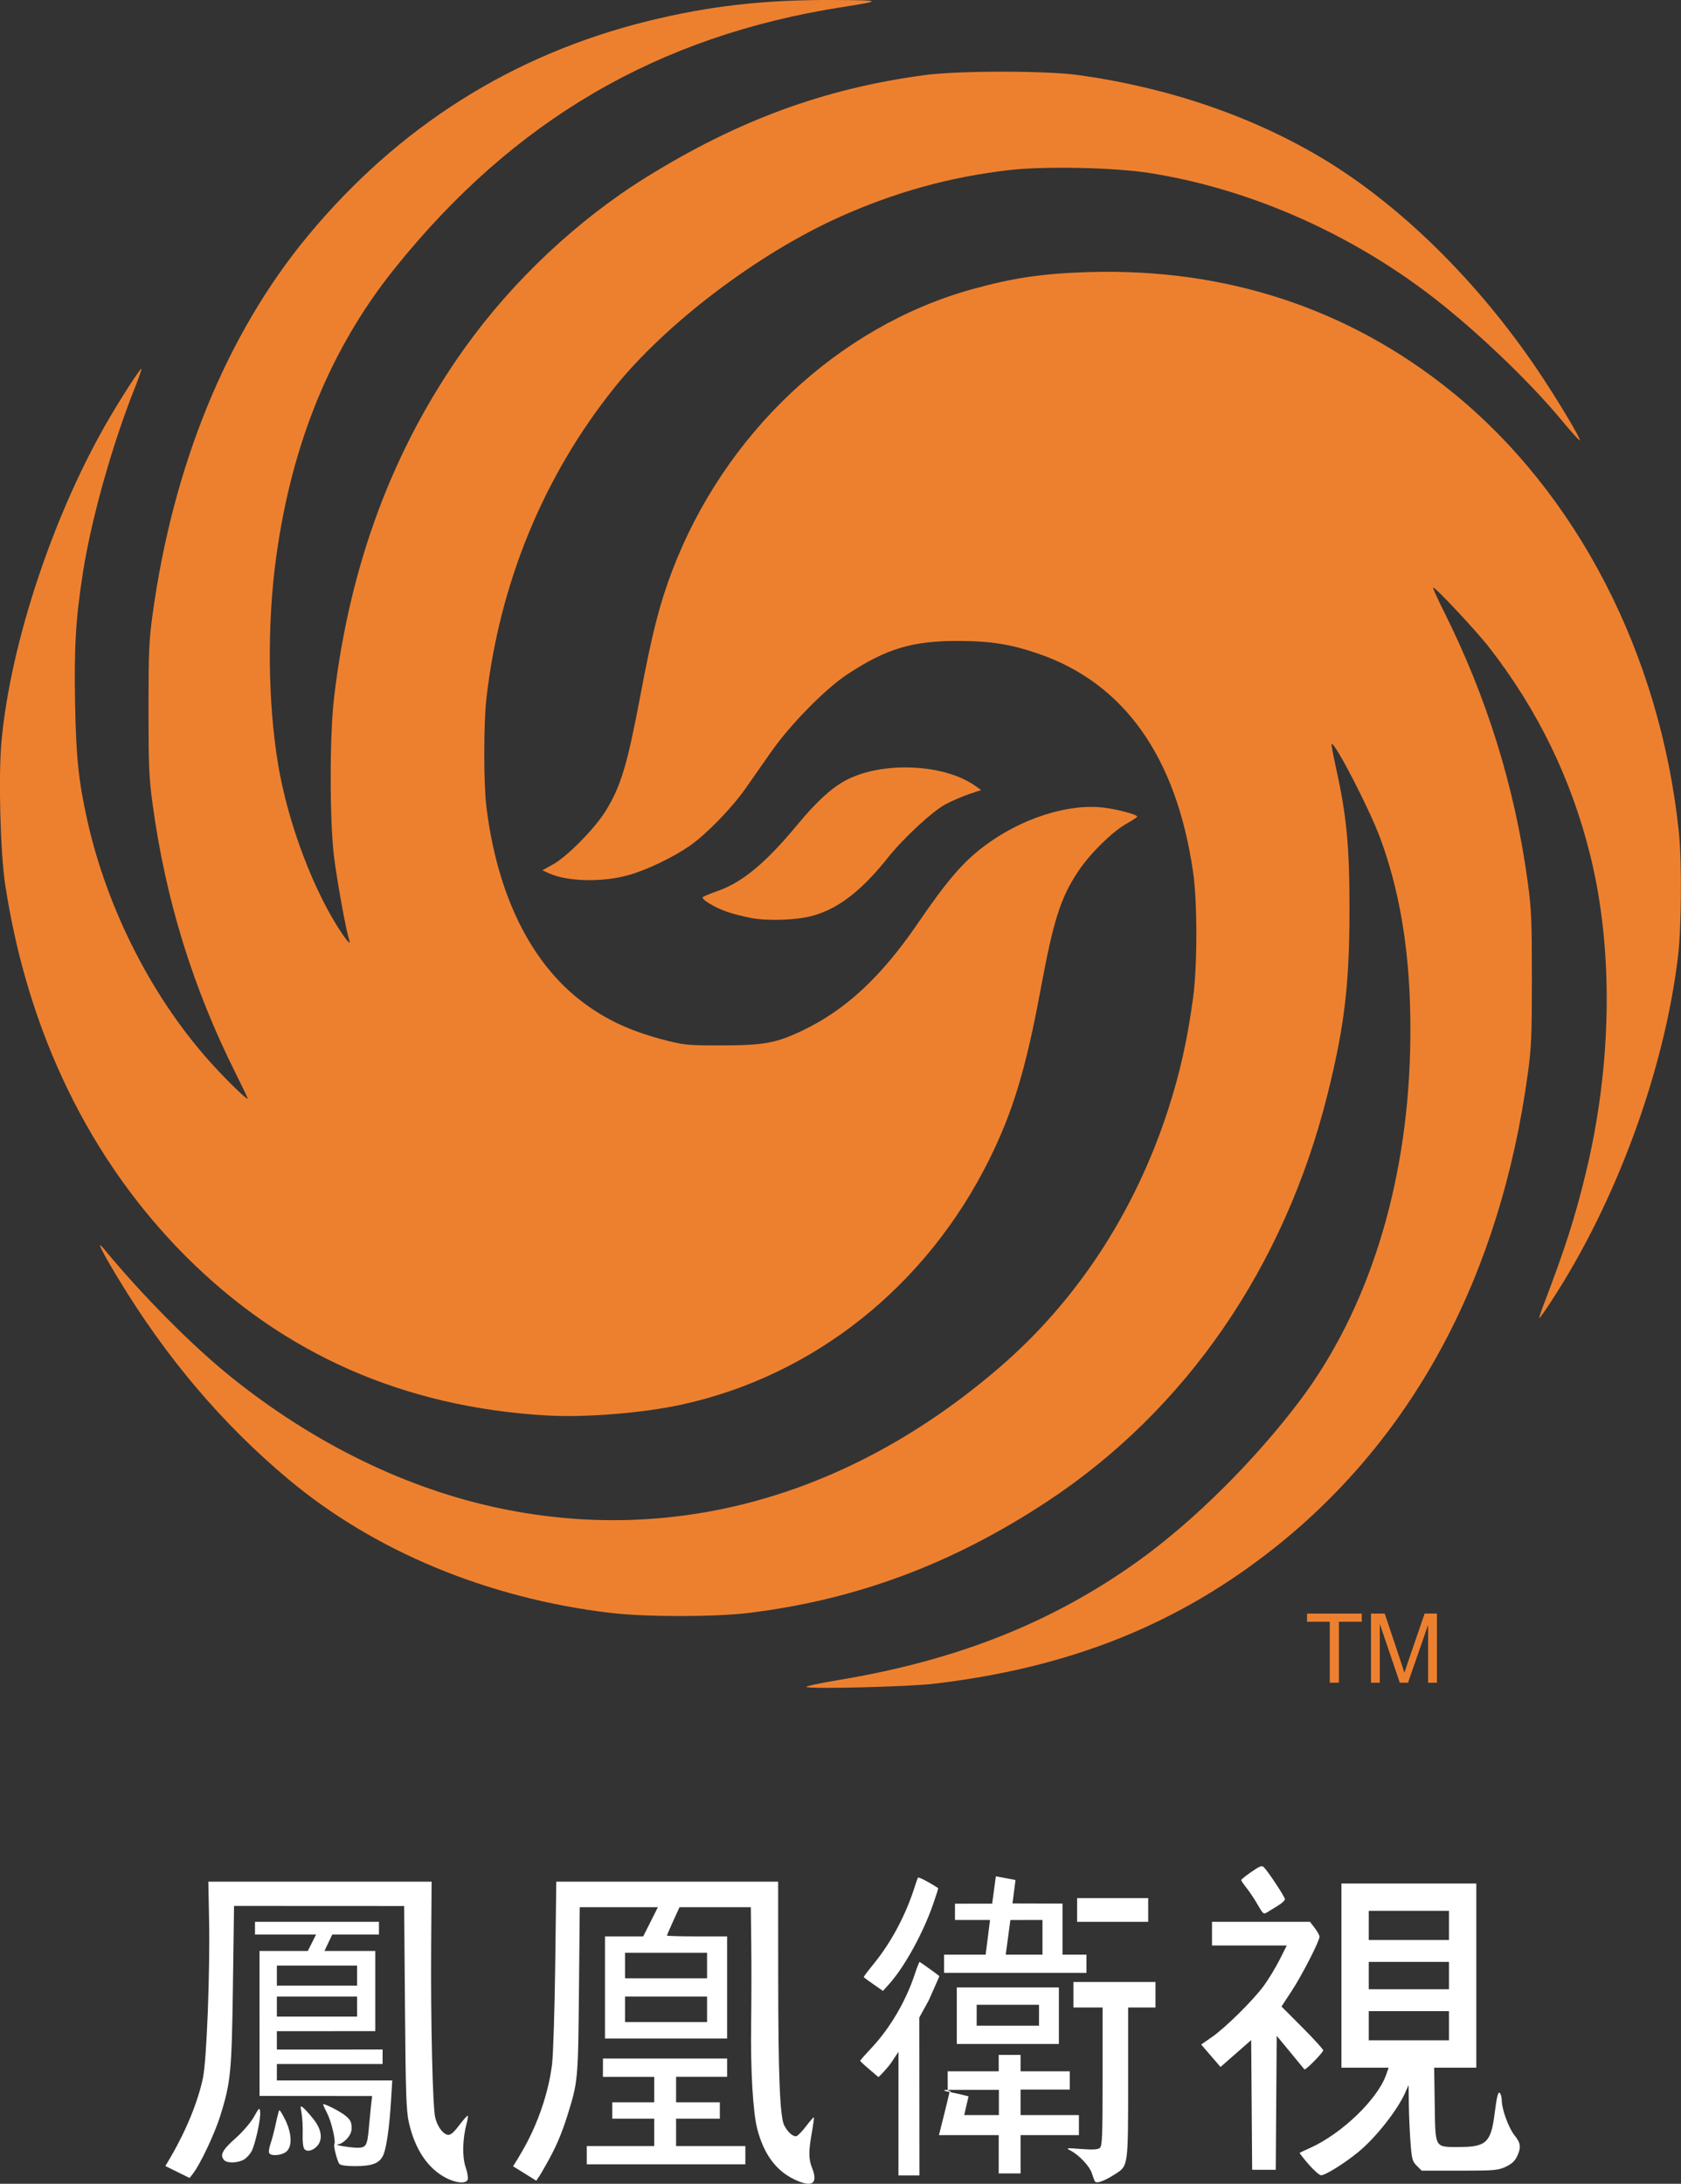 <svg Googl="true" version="1.0" viewBox="0 0 616.02 800" xmlns="http://www.w3.org/2000/svg">
 <rect x="0" y="0" width="616.02" height="800" fill="#333333" stroke="none"/>
 <g transform="matrix(.668 0 0 .668 -689.5 -34.503)">
  <path d="m1722.2 1096.3c-1.695-2.963-4.441-7.097-6.101-9.186s-3.014-4.074-3.007-4.411c0.01-0.337 2.522-2.356 5.591-4.486 4.706-3.267 5.787-3.659 6.906-2.5 2.54 2.63 11.492 16.238 11.492 17.47 0 0.682-1.688 2.262-3.75 3.511-2.062 1.249-4.717 2.882-5.899 3.63-2.024 1.28-2.328 1.046-5.231-4.028zm-99.12 2.79v-6.5h39v13h-39zm-19 5.5c-5.964 0-11.702 0.023-17.601 0.023l-2.558 18.977h20.159zm-54 19h22.824l2.406-19h-19.23v-8.93l20.399-0.026 2.032-14.998 10.779 2.027c-0.732 5.687-1.062 8.152-1.665 12.856l27.455 0.071v28h13.11v10.032l-78.108-0.01zm-38.282 16.587c-2.63-1.825-5.378-3.823-5.701-4.146-0.323-0.323 2.483-3.75 5.829-7.91 9.524-11.839 17.368-26.714 22.164-42.031 0.689-2.2 1.436-4.323 1.66-4.717 0.309-0.544 6.182 2.498 11.103 5.749 0.15 0.099-1.133 4.182-2.851 9.074-5.648 16.079-15.703 34.276-24.09 43.596l-3.332 3.702zm90.389 10.913h-34.2l-0.01 11.5h34.2zm-45.108-9.5h56v31h-56zm-203 87h37v-15h-23v-9h23v-13.944l-28.145-0.01 0.036-10.048h68.11v10h-28v14h24v9h-24v15h38v10h-87zm364.5-58.125-16.819 14.749-10.625-12.33 5.642-3.886c7.566-5.211 22.937-20.38 28.785-28.408 2.604-3.575 6.491-9.988 8.637-14.25l3.902-7.75h-41.022v-13h53.763l2.619 3.433c1.44 1.888 2.612 4.026 2.604 4.75-0.027 2.44-9.684 21.249-15.297 29.792l-5.568 8.476 11.44 11.472c6.292 6.309 11.44 11.962 11.44 12.562 0 1.228-9.762 11.139-10.299 10.455-0.19-0.242-3.688-4.485-7.773-9.43l-7.428-8.99-0.525 73.481h-12.95zm-138.41 27.314h-26.515c-9.541-0.019 1.767 1.269 9.88 3.55-1.48 6.236-1.188 4.952-2.374 10.269 6.666 0 0.57-0.01 9.355-0.01h9.653zm-0.093 24.812h-32.791c1.978-7.872 4.022-15.829 5.822-23.67 2.448 0.384-1.011-0.851-1.011-1.13l-0.02-10.201h28v-9h12v9h27v10h-27v14h32v11h-32v21h-12zm247-123h-44v16h44zm0 28h-44v15h44zm0 27h-44v16h44zm-77.031 83.964c-2.876-3.32-5.058-6.15-4.849-6.29s2.836-1.36 5.838-2.714c17.258-7.78 36.835-26.618 41.55-39.982l1.404-3.978h-25.911v-101h74v101h-23.116l0.308 19.967c0.381 24.66-0.272 23.533 13.642 23.533 14.513 0 17.205-2.527 19.166-17.994 1.306-10.303 2.055-13.028 3.118-11.351 0.469 0.74 0.859 2.542 0.868 4.006 0.027 4.724 3.8 14.988 6.95 18.907 3.493 4.346 3.767 6.652 1.387 11.666-1.182 2.491-3.029 4.161-6.25 5.651-4.19 1.938-6.304 2.115-25.297 2.115h-20.725l-2.697-2.695c-2.445-2.443-2.77-3.66-3.469-13-0.424-5.668-0.828-15.03-0.898-20.805l-0.127-10.5-1.9 4.277c-4.292 9.662-16.294 24.822-25.772 32.554-7.723 6.3-17.94 12.663-20.339 12.667-0.908 0-4.004-2.714-6.88-6.034zm-224.95-61.706-4.016 6.037c-1.483 2.313-6.647 7.759-6.895 7.804-0.235 0.042-0.069 0.052-5.05-4.149-2.78-2.344-5.055-4.474-5.055-4.734 0-0.26 2.812-3.456 6.25-7.104 10.068-10.683 18.837-25.623 23.69-40.362 1.222-3.712 2.423-6.75 2.667-6.75 0.244 0 10.755 7.558 10.793 7.759 0.049 0.26-0.117 0.471-5.751 13.241l-5.22 9.5 0.071 86.592-11.5 0.01zm107.67 70.993c-0.235-0.412-0.944-2.353-1.575-4.312-1.251-3.887-6.874-9.895-11.616-12.413-2.881-1.53-2.655-1.567 5.734-0.923 6.39 0.49 9.14 0.333 10.25-0.588 1.306-1.084 1.516-6.503 1.516-39.136v-37.878h-16v-14h45v14h-15v41.099c0 45.884 0.026 45.69-6.824 50.099-6.381 4.107-10.605 5.597-11.486 4.052zm-212.69-125.25h-45v14h45zm0 24h-45v14h45zm47.265 99.974c-9.766-4.88-16.254-13.907-19.749-27.474-2.344-9.097-3.699-32.443-3.339-57.5 0.178-12.375 0.211-31.838 0.073-43.25l-0.25-20.75h-39.114l-3.443 7.555c-1.894 4.155-3.443 7.755-3.443 8s7.425 0.445 16.5 0.445h16.5v56h-67v-56h20.978l8.045-16h-42.864l-0.431 45.75c-0.464 49.247-0.532 49.972-6.424 68.731-3.378 10.756-6.631 17.771-10.753 25.156-5.878 10.532-4.244 7.057-6.223 10.369-2.324-1.438-9.292-5.844-12.744-7.912 2.646-4.165 2.621-4.239 4.848-8.033 8.956-15.255 14.738-33.06 16.549-48.064 0.631-5.223 1.407-29.859 1.725-54.747l0.578-45.25h121.72l0.021 51.25c0.023 55.078 0.938 77.836 3.313 82.43 2.003 3.874 5.08 6.482 6.846 5.804 0.808-0.31 3.183-2.811 5.278-5.558 2.095-2.747 3.953-4.849 4.129-4.673 0.176 0.176-0.318 3.904-1.098 8.284-1.851 10.392-1.832 14.564 0.091 19.369 3.594 8.981-0.117 11.164-10.314 6.068zm-268.16-16.349c-0.708-0.853-1.089-4.158-0.955-8.273 0.123-3.769-0.142-8.867-0.589-11.33-0.768-4.229-0.714-4.395 0.98-3 0.986 0.812 3.518 3.655 5.626 6.317 4.352 5.494 5.136 10.933 2.084 14.462-2.371 2.743-5.682 3.587-7.146 1.823zm-19.388 2.078c-0.274-0.714 0.124-3.076 0.883-5.25s2.027-7.032 2.817-10.796c0.79-3.764 1.648-7.054 1.906-7.313 0.258-0.258 1.722 2.091 3.253 5.221 3.709 7.581 3.941 14.786 0.564 17.522-2.684 2.175-8.675 2.566-9.423 0.616zm-24.516 4.097c-2.67-2.67-1.233-5.564 5.899-11.888 4.138-3.668 8.414-8.613 10.25-11.853 3.001-5.295 3.166-5.423 3.477-2.703 0.396 3.463-2.48 16.848-4.555 21.2-0.826 1.731-2.756 3.889-4.291 4.795-3.262 1.927-9.061 2.168-10.781 0.448zm72.8-106.8h-44v11h44zm0 17h-44v11h44zm-9.731 91.75c-1.194-1.529-3.311-9.873-2.74-10.797 0.942-1.524-1.653-12.592-4.01-17.098-1.396-2.67-2.346-4.855-2.112-4.855 1.631 0 9.681 4.204 12.35 6.449 2.714 2.284 3.242 3.417 3.242 6.951 0 4.225-4.905 8.477-7.609 8.699-2.605 0.214 6.348 1.707 10.324 1.801 5.178 0.122 5.856-0.927 6.712-10.4 0.348-3.85 0.876-9.356 1.173-12.235l0.655-5.716-61.755-0.049-0.019-79.5h26.493c1.344-2.619 3.475-6.908 4.515-9h-33.489v-7h68v7h-25.63c-1.433 2.994-2.853 5.995-4.271 8.996h27.901v43.967l-54.003 0.029v10.053l58.003-0.018v7.969h-58v9h63.301l-0.674 11.098c-0.865 14.233-2.443 25.527-4.134 29.575-1.948 4.663-5.978 6.327-15.32 6.327-5.154 0-8.268-0.437-8.903-1.25zm58.442 7.665c-9.97-5.189-17.012-15.736-20.306-30.414-1.434-6.388-1.75-15.769-2.13-63.26l-0.447-55.394-93.328-0.044-0.605 43.697c-0.662 47.551-1.194 53.017-6.97 71.5-3.025 9.68-10.914 26.391-14.869 31.495l-1.933 2.495-13.278-6.548 2.768-4.721c8.633-14.722 15.178-30.758 17.866-43.767 2.035-9.851 3.885-58.074 3.327-86.704l-0.404-20.75h122.49l-0.244 35.25c-0.288 41.54 0.826 88.627 2.228 94.173 1.252 4.954 4.215 8.986 6.897 9.387 1.523 0.227 3.191-1.172 6.29-5.277 2.32-3.072 4.409-5.394 4.643-5.16 0.234 0.234-0.041 2.158-0.611 4.277-2.252 8.371-2.492 18.139-0.583 23.756 0.994 2.925 1.525 6.055 1.179 6.957-0.926 2.413-6.347 1.985-11.98-0.947z" fill="#fff"/>
  <g fill="#ed802f">
   <path d="m1474.6 976.86c-1.112-0.338 6.878-2.083 18-3.93 64.74-10.754 117.02-31.539 164-65.201 30.273-21.691 63.774-54.912 88.666-87.926 37.31-49.482 58.634-117.06 60.504-191.75 1.145-45.772-4.074-83.13-16.262-116.38-5.908-16.119-25.288-53.636-26.854-51.983-0.191 0.202 0.943 6.218 2.521 13.368 5.793 26.245 7.346 42.665 7.331 77.5-0.017 40.969-2.753 63.99-12.02 101.13-23.644 94.782-77.698 173.27-153.89 223.46-51.82 34.133-104.51 53.805-163.5 61.037-18.745 2.299-56.66 2.301-76 6e-3 -67.145-7.969-129.38-33.75-176.5-73.121-36.538-30.526-67.432-66.99-93.927-110.86-9.073-15.024-11.999-21.174-7.446-15.649 21.146 25.661 48.504 53.214 69.873 70.374 45.584 36.605 96.681 61.457 148.2 72.078 96.237 19.841 191.69-7.227 273.25-77.485 42.449-36.566 74.2-85.083 92.426-141.23 6.564-20.223 10.663-38.594 13.774-61.739 2.335-17.369 2.328-52.289-0.014-68.5-9.145-63.302-37.779-103.73-84.921-119.91-15.081-5.175-25.828-6.915-43.214-6.996-25.77-0.121-39.888 4.071-61.5 18.259-12.088 7.936-31.352 27.531-41.924 42.647-4.616 6.6-10.909 15.591-13.984 19.979-7.585 10.824-21.658 25.28-30.686 31.522-9.181 6.347-23.46 13.181-33.405 15.987-14.264 4.025-33.282 3.659-43.441-0.837l-3.941-1.744 5.941-3.327c7.83-4.384 22.754-19.54 28.754-29.2 8.364-13.467 11.931-25.347 19.179-63.88 6.282-33.395 10.364-49.399 17.22-67.5 28.627-75.587 91.317-134.49 164.79-154.83 22.549-6.242 38.775-8.614 64.092-9.365 74.879-2.224 142.17 19.89 198.41 65.204 69.109 55.684 114.94 144.34 125.1 241.99 1.678 16.129 1.427 52.452-0.473 68.177-7.589 62.833-33.821 134.29-69.226 188.57-3.498 5.362-6.574 9.75-6.837 9.75s0.684-3.038 2.105-6.75c11.953-31.239 17.415-48.253 23.353-72.75 14.392-59.371 15.313-122.25 2.548-174-10.345-41.935-28.738-79.847-55.391-114.17-7.219-9.296-30.115-33.733-30.884-32.963-0.231 0.231 2.254 5.755 5.521 12.276 24.019 47.934 39.248 96.925 46.372 149.17 2.015 14.781 2.275 20.796 2.277 52.686 0 31.793-0.262 37.928-2.25 52.5-15.033 110.17-62.183 198.7-138.06 259.23-53.501 42.68-113.32 66.617-188.18 75.302-13.626 1.581-65.738 2.911-69.478 1.773z"/>
   <path d="m1332.1 827.92c-78.511-4.583-144.5-33.683-198.02-87.318-52.623-52.739-86.63-122.65-99.006-203.55-2.738-17.898-3.827-60.101-2.042-79.189 5.068-54.202 28.791-125.15 59.157-176.93 7.418-12.649 17.093-27.533 17.58-27.046 0.228 0.228-1.451 5.083-3.729 10.789-12.289 30.772-23.772 71.662-28.368 101.01-3.938 25.152-4.883 41.005-4.294 72.077 0.556 29.364 1.925 42.387 6.703 63.784 11.119 49.794 36.587 99.157 69.661 135.02 8.447 9.159 18.358 18.662 18.358 17.601 0-0.358-2.924-6.487-6.498-13.619-23.674-47.245-38.566-95.461-45.712-148-1.973-14.51-2.244-20.782-2.244-52 0-31.038 0.277-37.525 2.202-51.614 11.216-82.086 40.75-154.21 85.07-207.75 49.825-60.19 112.57-99.78 187.18-118.1 33.311-8.179 63.36-11.583 100.91-11.432 27.399 0.111 27.735 0.369 5.089 3.913-101.14 15.828-180.12 61.961-245.43 143.35-34.982 43.596-56.369 95.663-64.956 158.13-5.018 36.502-4.645 79.286 0.988 113.5 5.375 32.645 19.913 70.958 35.576 93.75 2.94 4.278 4.534 5.54 3.459 2.739-1.477-3.848-6.695-32.455-8.299-45.489-2.456-19.968-2.458-66.336 0-87.199 8.62-73.281 32.44-136.97 71.823-192.03 26.317-36.792 61.895-70.203 99.699-93.625 50.268-31.144 97.319-48.408 152.15-55.823 18.782-2.54 66.858-2.548 85-0.014 49.438 6.906 95.575 22.745 134.3 46.106 42.226 25.474 84.282 66.871 116.96 115.13 10.471 15.461 24.213 38.311 23.481 39.044-0.259 0.259-4.668-4.606-9.798-10.81-18.601-22.497-49.746-51.97-74.638-70.63-45.193-33.879-99.22-57.055-152.07-65.232-19.381-2.999-57.386-3.759-76.591-1.533-32.558 3.774-62.756 12.141-93.146 25.806-44.957 20.216-95.352 58.462-123.61 93.808-38.655 48.356-62.672 106.72-69.957 170-1.573 13.667-1.591 46.775-0.031 59.5 5.893 48.081 24.123 85.289 52.33 106.81 13.332 10.171 27.28 16.586 46.721 21.49 9.713 2.45 12.121 2.656 30.544 2.618 22.554-0.047 29.341-1.295 43.5-7.998 23.785-11.26 43.507-29.539 63.57-58.917 15.854-23.216 24.755-33.584 36.284-42.265 20.402-15.364 46.29-23.662 66.068-21.179 7.382 0.927 18.104 3.824 18.049 4.876-0.016 0.312-2.792 2.142-6.169 4.067-7.73 4.407-19.842 16.361-26.113 25.772-9.804 14.714-13.622 26.66-20.687 64.728-8.095 43.614-15.104 66.916-27.977 93-34.463 69.836-96.438 119.22-169.42 135-21.242 4.593-52.616 7.094-73.605 5.869z"/>
   <path d="m1444.1 555.07c-4.125-0.79-10.023-2.31-13.106-3.376-6.754-2.336-14.458-7.024-13.259-8.069 0.476-0.414 4.333-1.989 8.571-3.5 13.341-4.756 26.217-15.514 43.324-36.197 10.274-12.422 18.692-20.152 26.446-24.285 19.973-10.646 54.047-9.182 71.24 3.06l3.115 2.218-6.629 2.236c-3.646 1.23-9.447 3.734-12.892 5.564-7.155 3.802-23.145 18.61-31.669 29.328-14.538 18.28-27.342 28.099-41.64 31.934-8.624 2.313-24.425 2.826-33.5 1.087z"/>
   <g stroke-width="1px" aria-label="TM">
    <path d="m1761.7 974.47v-33.43h-12.488v-4.473h30.043v4.473h-12.54v33.43z"/>
    <path d="m1784.3 974.47v-37.903h7.55l8.972 26.837q1.241 3.749 1.81 5.611 0.646-2.068 2.017-6.076l9.075-26.372h6.748v37.903h-4.835v-31.724l-11.014 31.724h-4.525l-10.962-32.267v32.267z"/>
   </g>
  </g>
 </g>
</svg>
